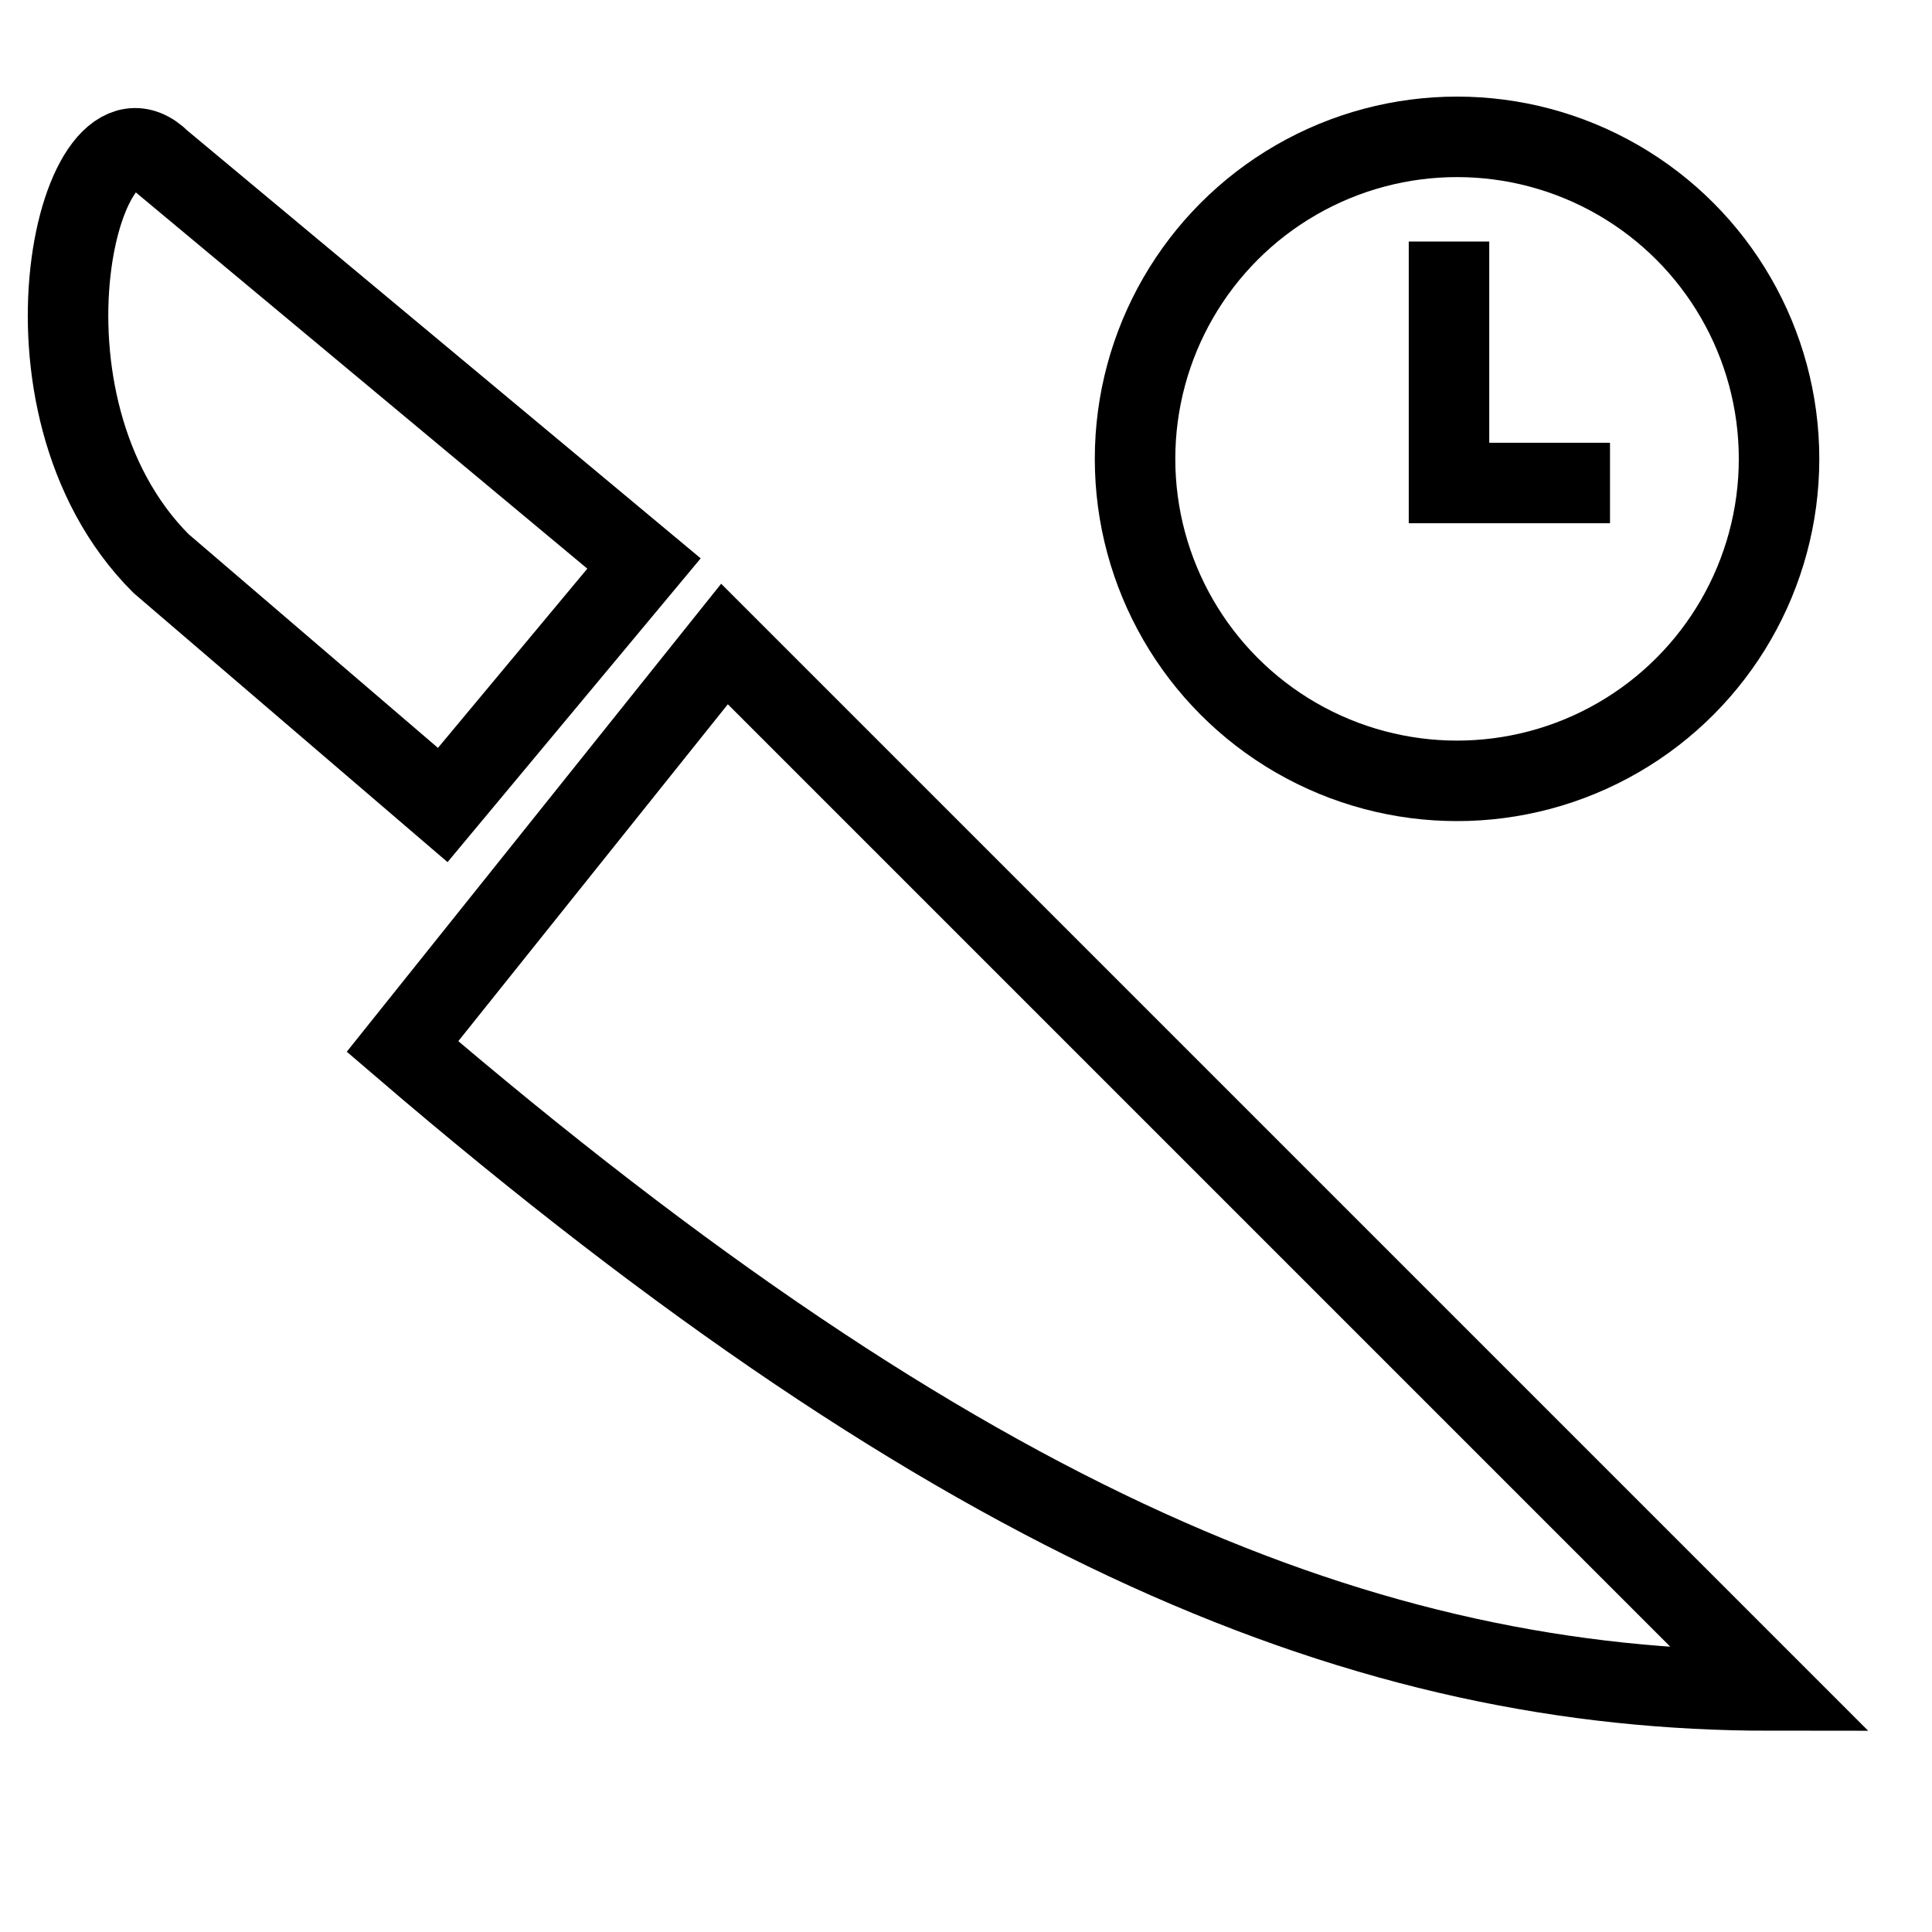 <svg xmlns="http://www.w3.org/2000/svg" viewBox="0 0 24 24" fill="none" stroke="currentColor" aria-label="preparation time">
  <path d="m 18,3 v 3 h 2 M 5,13 c 7,6 12,8 17,8 L 9,8 Z M 8,7 2,2 C 1,1 0,5 2,7 l 3.5,3 z"/>
  <circle r="4" cy="5.7" cx="18.1"/>
</svg>
